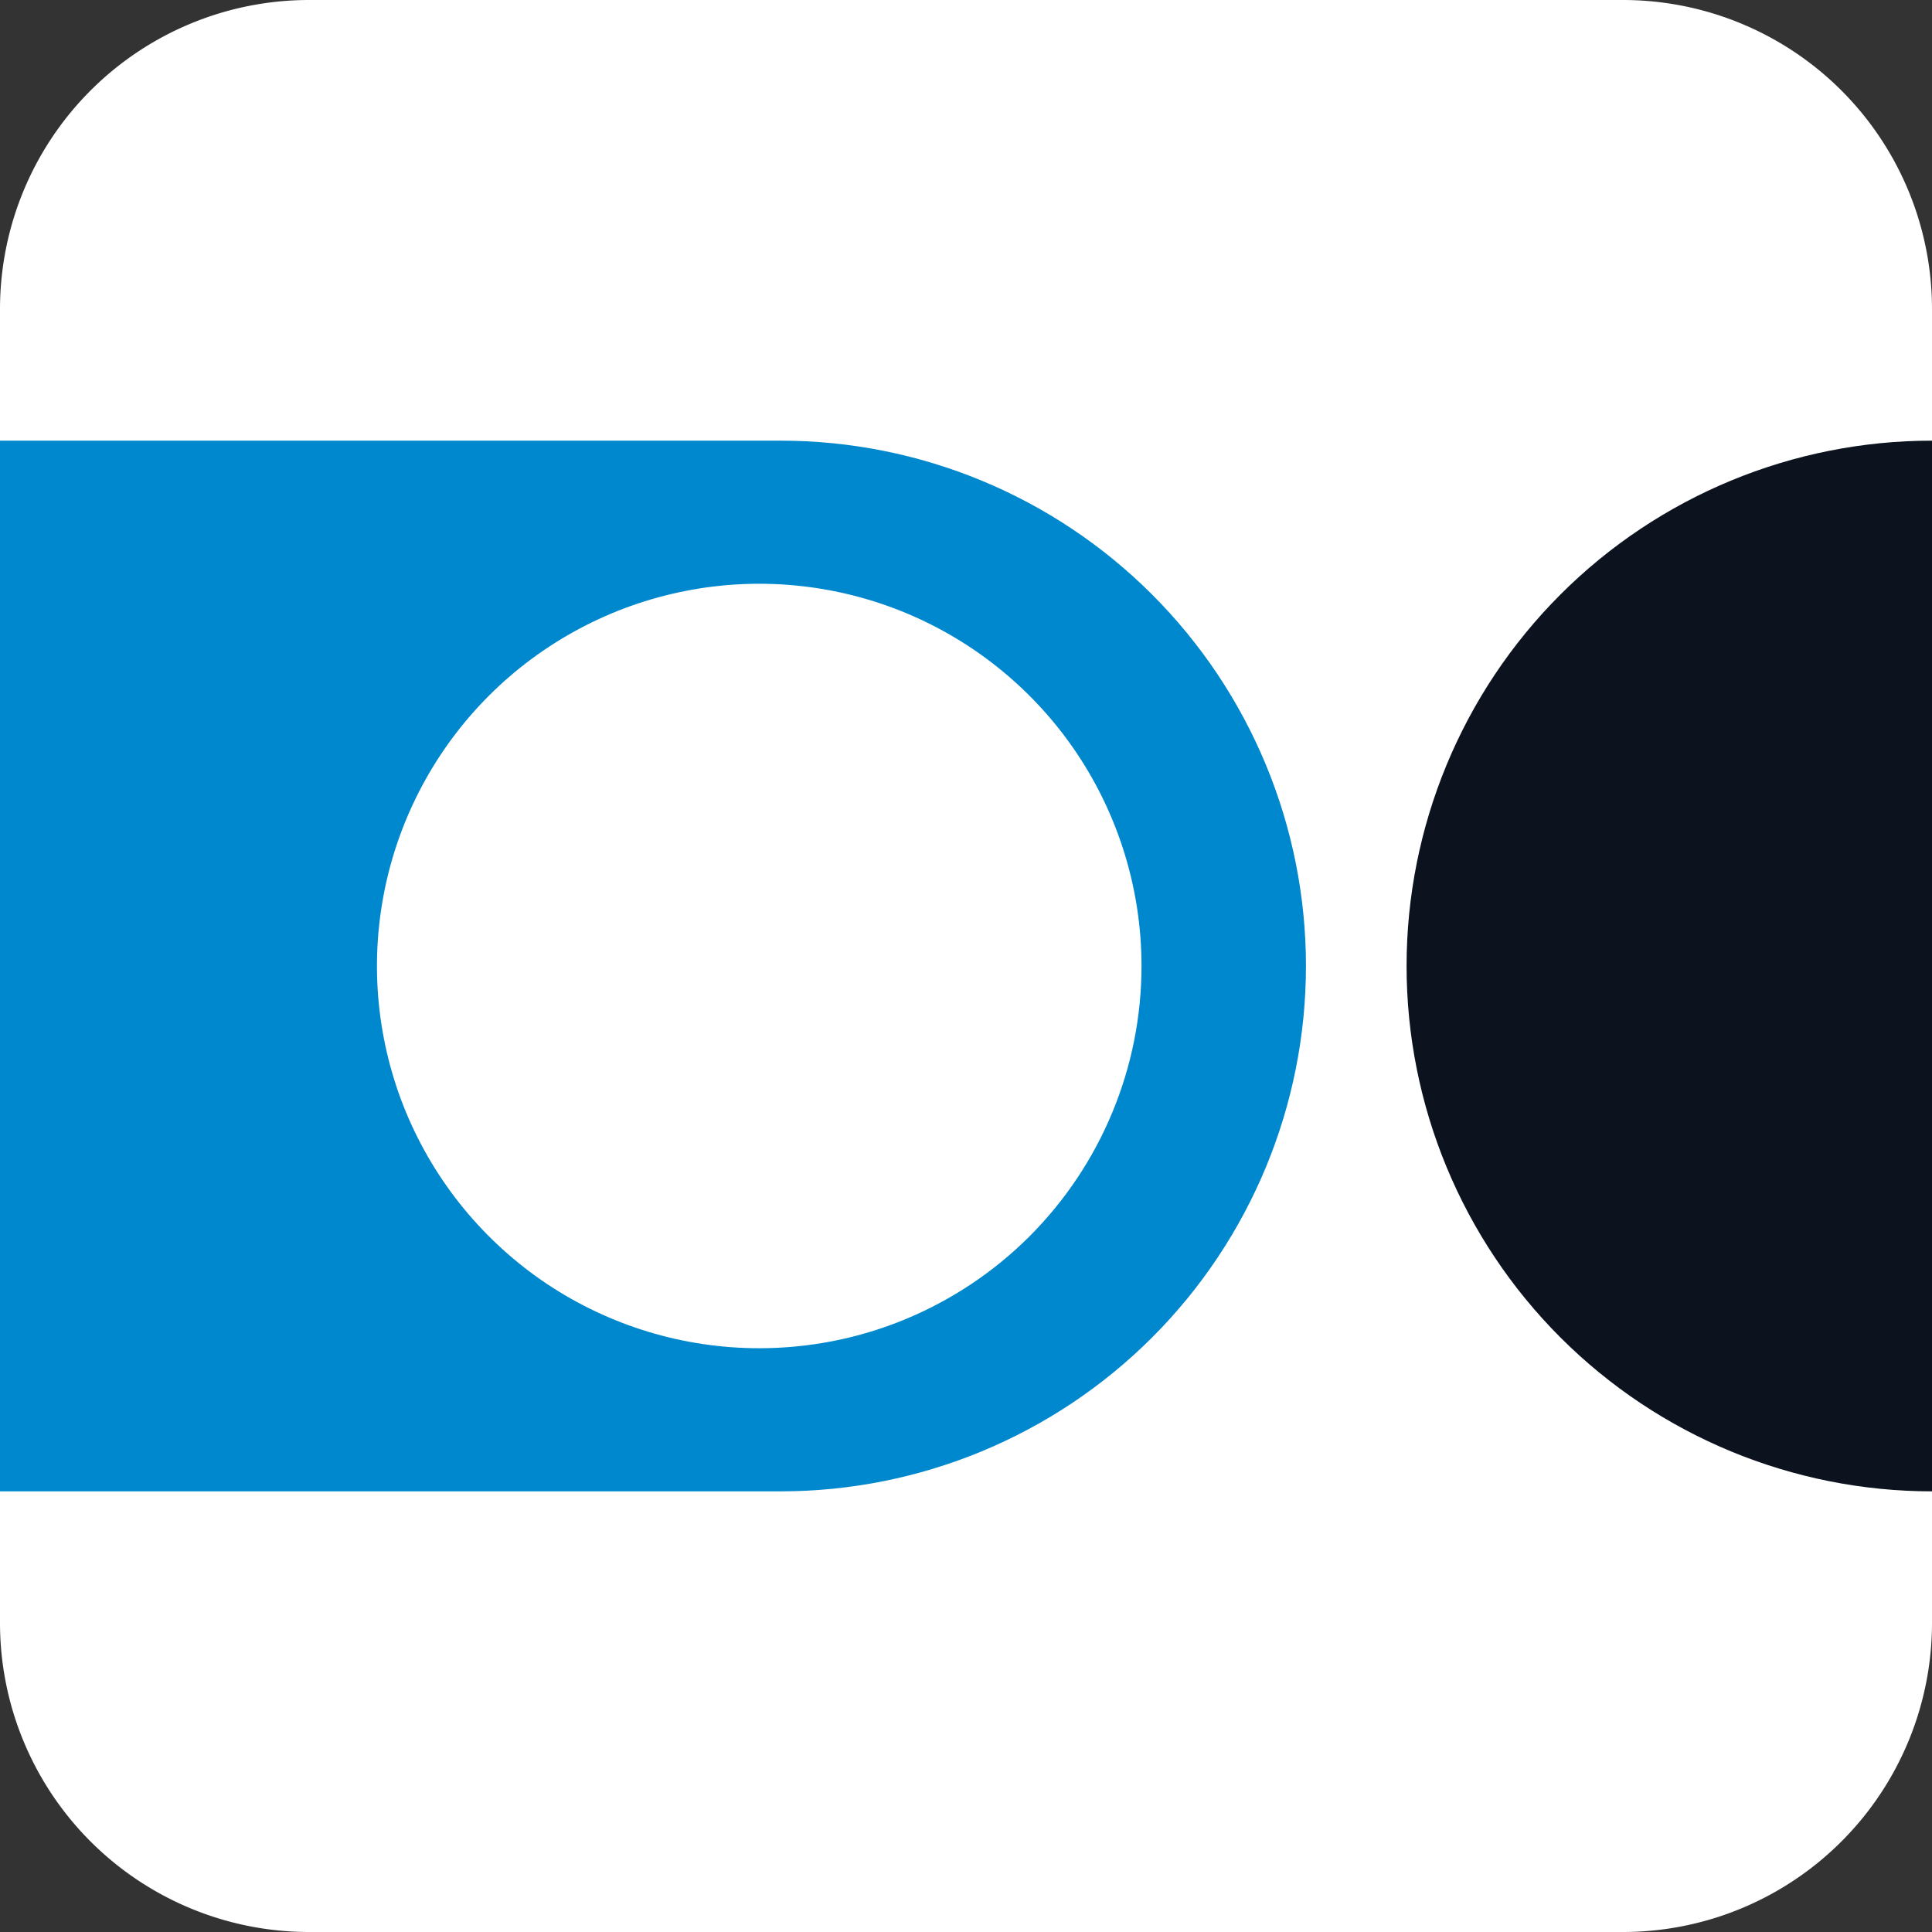 <?xml version="1.0" ?>
<svg xmlns="http://www.w3.org/2000/svg" width="25.0" height="25.0" viewBox="0 0 25.0 25.0">
  <rect x="0" y="0" width="25.0" height="25.0" fill="#333333" stroke="none"/>
  <g>
    <path d="M4,0L21,0A4,4 0,0 1,25 4L25,21A4,4 0,0 1,21 25L4,25A4,4 0,0 1,0 21L0,4A4,4 0,0 1,4 0z" fill="#ffffffff"/>
    <path d="M10.101,5.702H0V19.298H10.101C11.904,19.298 13.633,18.582 14.908,17.307C16.183,16.032 16.899,14.303 16.899,12.5C16.899,10.697 16.183,8.968 14.908,7.693C13.633,6.418 11.904,5.702 10.101,5.702ZM9.824,17.446C8.846,17.446 7.89,17.156 7.076,16.613C6.263,16.069 5.629,15.297 5.254,14.393C4.88,13.489 4.782,12.495 4.973,11.535C5.164,10.575 5.635,9.694 6.327,9.002C7.018,8.311 7.9,7.84 8.859,7.649C9.819,7.458 10.813,7.556 11.717,7.93C12.621,8.305 13.393,8.939 13.937,9.752C14.48,10.565 14.771,11.522 14.771,12.5C14.771,13.15 14.643,13.793 14.394,14.393C14.146,14.993 13.781,15.538 13.322,15.998C12.863,16.457 12.317,16.821 11.717,17.07C11.117,17.319 10.474,17.446 9.824,17.446Z" fill="#0088ceff"/>
    <path d="M25,5.702C23.197,5.702 21.467,6.418 20.192,7.693C18.917,8.968 18.201,10.697 18.201,12.5C18.201,14.303 18.917,16.032 20.192,17.307C21.467,18.582 23.197,19.298 25,19.298V5.702Z" fill="#0c131fff"/>
  </g>
</svg>
